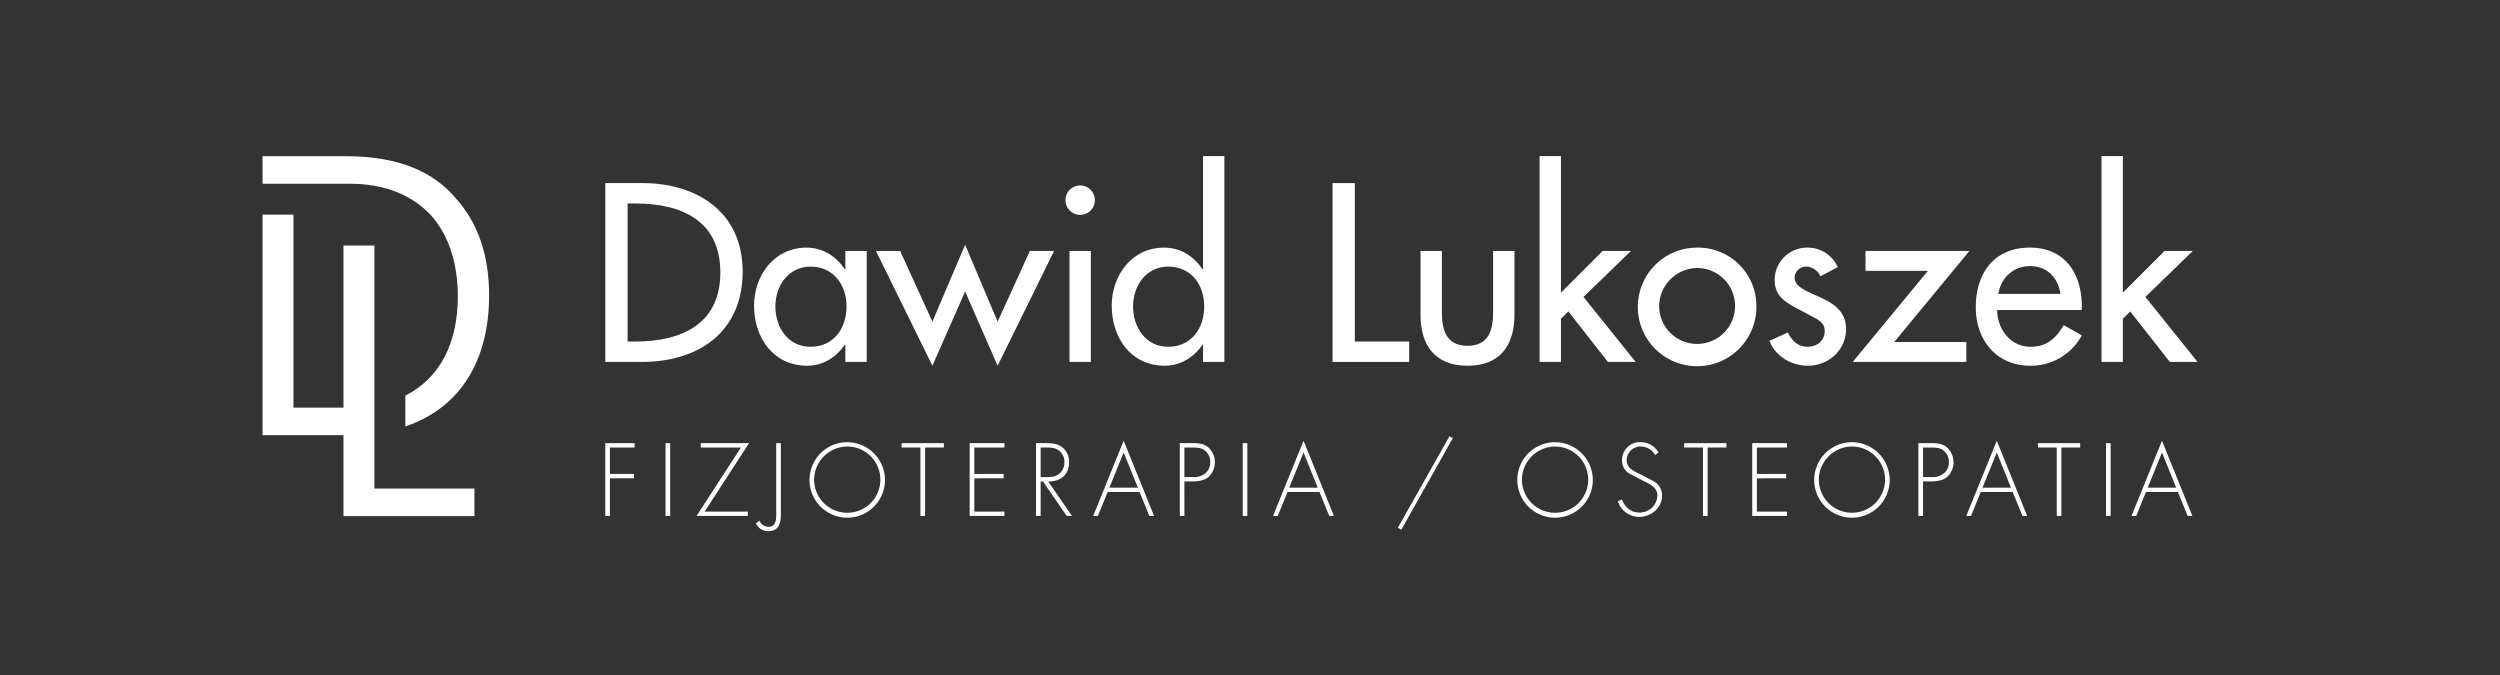 <svg id="Layer_1" data-name="Layer 1" xmlns="http://www.w3.org/2000/svg" viewBox="0 0 1054 284.667"><rect x="0" y="0" width="1054" height="284.667" fill="#333333" stroke="none"/><defs><style>.cls-1{fill:#fff;}</style></defs><title>DL light horizontal</title><path class="cls-1" d="M255.2,77.191h15.6c23.1,0,42.3,12.2,42.3,37.3,0,25.7-18.8,38.1-42.6,38.1H255.2Zm9.4,66.8h3.3c19.2,0,35.8-7.2,35.8-29.1,0-22-16.6-29.1-35.8-29.1h-3.3Z"/><path class="cls-1" d="M365.405,152.6h-9v-7.3h-.2c-3.6,5.3-9.2,8.9-15.9,8.9-14.3,0-22.4-11.9-22.4-25.3,0-12.8,8.5-24.5,22.1-24.5,6.9,0,12.5,3.6,16.2,9.2h.2v-7.8h9Zm-8.5-23.4c0-9.1-5.5-16.8-15.2-16.8-9.3,0-14.8,8.1-14.8,16.8,0,8.8,5.3,17,14.8,17C351.5,146.2,356.9,138.394,356.9,129.194Z"/><path class="cls-1" d="M393.1,135.594l13.8-32.4,13.7,32.4,13.6-29.8h10.2l-23.8,48.4-13.7-31.3-13.8,31.3-23.8-48.4h10.2Z"/><path class="cls-1" d="M461.6,84.391a6.2,6.2,0,0,1-12.4,0,6.2,6.2,0,1,1,12.4,0Zm-1.7,68.2h-9v-46.8h9Z"/><path class="cls-1" d="M507.2,145.294H507c-3.6,5.3-9.3,8.9-15.9,8.9-14.4,0-22.4-11.9-22.4-25.3,0-12.8,8.5-24.5,22-24.5,7,0,12.6,3.6,16.3,9.2h.2v-47.8h9V152.6h-9Zm.5-16.1c0-9.1-5.5-16.8-15.2-16.8-9.3,0-14.8,8.1-14.8,16.8,0,8.8,5.3,17,14.8,17C502.3,146.2,507.7,138.394,507.7,129.194Z"/><path class="cls-1" d="M571.2,143.994h22.9v8.6H561.8v-75.4h9.4Z"/><path class="cls-1" d="M607.9,105.792v25.9c0,7.5,1.9,14.1,10.8,14.1s10.8-6.6,10.8-14.1v-25.9h9v26.9c0,12.8-6,21.5-19.8,21.5s-19.8-8.7-19.8-21.5v-26.9Z"/><path class="cls-1" d="M658.1,123.393l17.6-17.6h11.9l-20,19.4,22,27.4H677.9l-16.7-21.3-3.1,3.1v18.2h-9V65.789h9Z"/><path class="cls-1" d="M740.5,129.293a25,25,0,1,1-25-24.9A24.613,24.613,0,0,1,740.5,129.293Zm-41,0a16,16,0,1,0,16-16.3A16.242,16.242,0,0,0,699.5,129.293Z"/><path class="cls-1" d="M767.5,116.493a6.929,6.929,0,0,0-6-4.1,4.852,4.852,0,0,0-4.9,4.6c0,4.1,5.4,5.9,10.9,8.4s10.8,5.9,10.8,13.3c0,8.9-7.4,15.5-16.1,15.5-6.8,0-13.7-3.9-16.2-10.5l7.7-3.5c1.9,3.5,4.2,6,8.5,6,3.8,0,7.1-2.6,7.1-6.6,0-2.5-1.2-3.7-3.3-5.1l-8.8-4.7c-5.2-2.8-9-5.4-9-11.8a13.659,13.659,0,0,1,13.8-13.6,13.924,13.924,0,0,1,12.8,8.2Z"/><path class="cls-1" d="M829,144.2v8.4h-47.9l31.7-38.4h-26.3v-8.4h43.8l-31.7,38.4Z"/><path class="cls-1" d="M841.993,130.694c.1,8,5.5,15.5,14.1,15.5,6.9,0,10.6-3.5,14-9.1l7.6,4.3a24.353,24.353,0,0,1-21.7,12.8c-14.3,0-23-10.8-23-24.6,0-14.4,7.7-25.2,22.8-25.2,14.9,0,21.9,11,21.9,24.9v1.4Zm26.7-6.8c-1.1-7-5.7-11.7-12.9-11.7-7,0-12.2,5-13.3,11.7Z"/><path class="cls-1" d="M894.992,123.393l17.6-17.6h11.9l-20,19.4,22,27.4h-11.7l-16.7-21.3-3.1,3.1v18.2h-9V65.789h9Z"/><path class="cls-1" d="M257.146,188.668v11.151H267.28v1.832H257.146v15.873h-1.954V186.836h12.373v1.832Z"/><path class="cls-1" d="M282.547,217.524h-1.954V186.836h1.954Z"/><path class="cls-1" d="M315.272,215.692v1.832H293.659l18.723-28.856H295.45v-1.832H315.8l-18.721,28.856Z"/><path class="cls-1" d="M329.2,186.836v30.118c0,3.826-.936,7-5.413,7a5.63,5.63,0,0,1-5.088-3.338l1.465-1.1a4.376,4.376,0,0,0,3.786,2.6c3.052,0,3.3-2.849,3.3-5.169V186.836Z"/><path class="cls-1" d="M373.112,202.18A15.914,15.914,0,1,1,357.2,186.43,15.982,15.982,0,0,1,373.112,202.18Zm-29.874,0A13.961,13.961,0,1,0,357.2,188.261,14.055,14.055,0,0,0,343.238,202.18Z"/><path class="cls-1" d="M390.008,217.524h-1.953V188.668h-7.936v-1.832h17.826v1.832h-7.937Z"/><path class="cls-1" d="M410.77,188.668v11.151h12.373v1.832H410.77v14.041h12.7v1.832H408.816V186.836h14.652v1.832Z"/><path class="cls-1" d="M451.962,217.524h-2.239l-10.011-14.53h-.977v14.53h-1.954V186.836h3.826c2.482,0,4.924.041,7,1.547a7.706,7.706,0,0,1,3.093,6.593c0,5.332-3.7,8.1-8.791,8.018Zm-10.745-16.361c1.913,0,3.826-.082,5.373-1.425a6.144,6.144,0,0,0,2.156-4.843,5.86,5.86,0,0,0-3.255-5.536c-1.628-.773-3.7-.691-5.494-.691h-1.262v12.5Z"/><path class="cls-1" d="M466.984,207.431l-4.112,10.093h-1.993l12.861-31.705,12.82,31.705h-2l-4.11-10.093Zm6.756-16.647L467.716,205.6h12.006Z"/><path class="cls-1" d="M499.345,217.524h-1.954V186.836H502.8c2.4,0,4.722.163,6.634,1.791a8.515,8.515,0,0,1,.2,12.373c-1.872,1.628-4.436,1.954-6.838,1.954h-3.459Zm3.541-16.4a7.4,7.4,0,0,0,5.372-1.669,6.015,6.015,0,0,0,1.994-4.6,6.117,6.117,0,0,0-2.319-4.965c-1.547-1.181-3.5-1.221-5.373-1.221h-3.215v12.454Z"/><path class="cls-1" d="M525.885,217.524h-1.954V186.836h1.954Z"/><path class="cls-1" d="M542.818,207.431l-4.111,10.093h-1.994l12.861-31.705,12.82,31.705H560.4l-4.111-10.093Zm6.756-16.647L543.551,205.6h12.006Z"/><path class="cls-1" d="M612.516,184.679,590.823,223.3l-1.506-.773,21.774-38.583Z"/><path class="cls-1" d="M671.529,202.18a15.915,15.915,0,1,1-15.914-15.75A15.983,15.983,0,0,1,671.529,202.18Zm-29.874,0a13.96,13.96,0,1,0,13.96-13.919A14.055,14.055,0,0,0,641.655,202.18Z"/><path class="cls-1" d="M697.827,191.884a7,7,0,0,0-6.227-3.623,5.767,5.767,0,0,0-5.779,5.861c0,3.215,3.052,4.558,5.534,5.738l5.862,3.053a6.7,6.7,0,0,1,3.5,6.1c0,5.087-4.64,8.913-9.605,8.913a9.477,9.477,0,0,1-9.036-6.594l1.709-.773c1.3,3.256,3.7,5.536,7.407,5.536a7.466,7.466,0,0,0,7.571-7.245c0-3.46-3.541-4.924-6.186-6.227l-5.536-2.93a6.149,6.149,0,0,1-3.174-5.5,7.5,7.5,0,0,1,7.855-7.773,8.6,8.6,0,0,1,7.488,4.314Z"/><path class="cls-1" d="M719.931,217.524h-1.953V188.668h-7.936v-1.832h17.826v1.832h-7.937Z"/><path class="cls-1" d="M740.692,188.668v11.151h12.373v1.832H740.692v14.041h12.7v1.832H738.738V186.836H753.39v1.832Z"/><path class="cls-1" d="M796.7,202.18a15.915,15.915,0,1,1-15.914-15.75A15.983,15.983,0,0,1,796.7,202.18Zm-29.874,0a13.96,13.96,0,1,0,13.96-13.919A14.055,14.055,0,0,0,766.825,202.18Z"/><path class="cls-1" d="M810.747,217.524h-1.954V186.836h5.413c2.4,0,4.722.163,6.634,1.791a8.516,8.516,0,0,1,.2,12.373c-1.872,1.628-4.436,1.954-6.837,1.954h-3.459Zm3.54-16.4a7.4,7.4,0,0,0,5.373-1.669,6.015,6.015,0,0,0,1.994-4.6,6.118,6.118,0,0,0-2.32-4.965c-1.546-1.181-3.5-1.221-5.372-1.221h-3.215v12.454Z"/><path class="cls-1" d="M835.089,207.431l-4.111,10.093h-1.994l12.861-31.705,12.82,31.705h-2l-4.11-10.093Zm6.756-16.647L835.821,205.6h12.007Z"/><path class="cls-1" d="M869.077,217.524h-1.953V188.668h-7.936v-1.832h17.826v1.832h-7.937Z"/><path class="cls-1" d="M889.838,217.524h-1.954V186.836h1.954Z"/><path class="cls-1" d="M904.737,207.431l-4.111,10.093h-1.994l12.861-31.705,12.82,31.705h-2l-4.11-10.093Zm6.756-16.647L905.469,205.6h12.007Z"/><polygon class="cls-1" points="157.848 205.983 200.018 205.983 200.018 217.593 144.808 217.593 144.808 183.473 110.688 183.473 110.688 90.493 123.718 90.493 123.718 171.863 144.808 171.863 144.808 103.523 157.848 103.523 157.848 205.983"/><path class="cls-1" d="M147.088,77.453h-36.4v-11.6h35.12c16.69,0,34.5,3.66,46.26,17.64,9.53,10.49,14.14,24.32,14.14,41.01,0,27.2-11.89,47.38-35.32,55.29v-13c14.62-7.34,22.13-22.26,22.13-41.81,0-13.67-3.66-25.75-11.44-34.33C174.108,82.7,163.138,77.453,147.088,77.453Z"/></svg>
